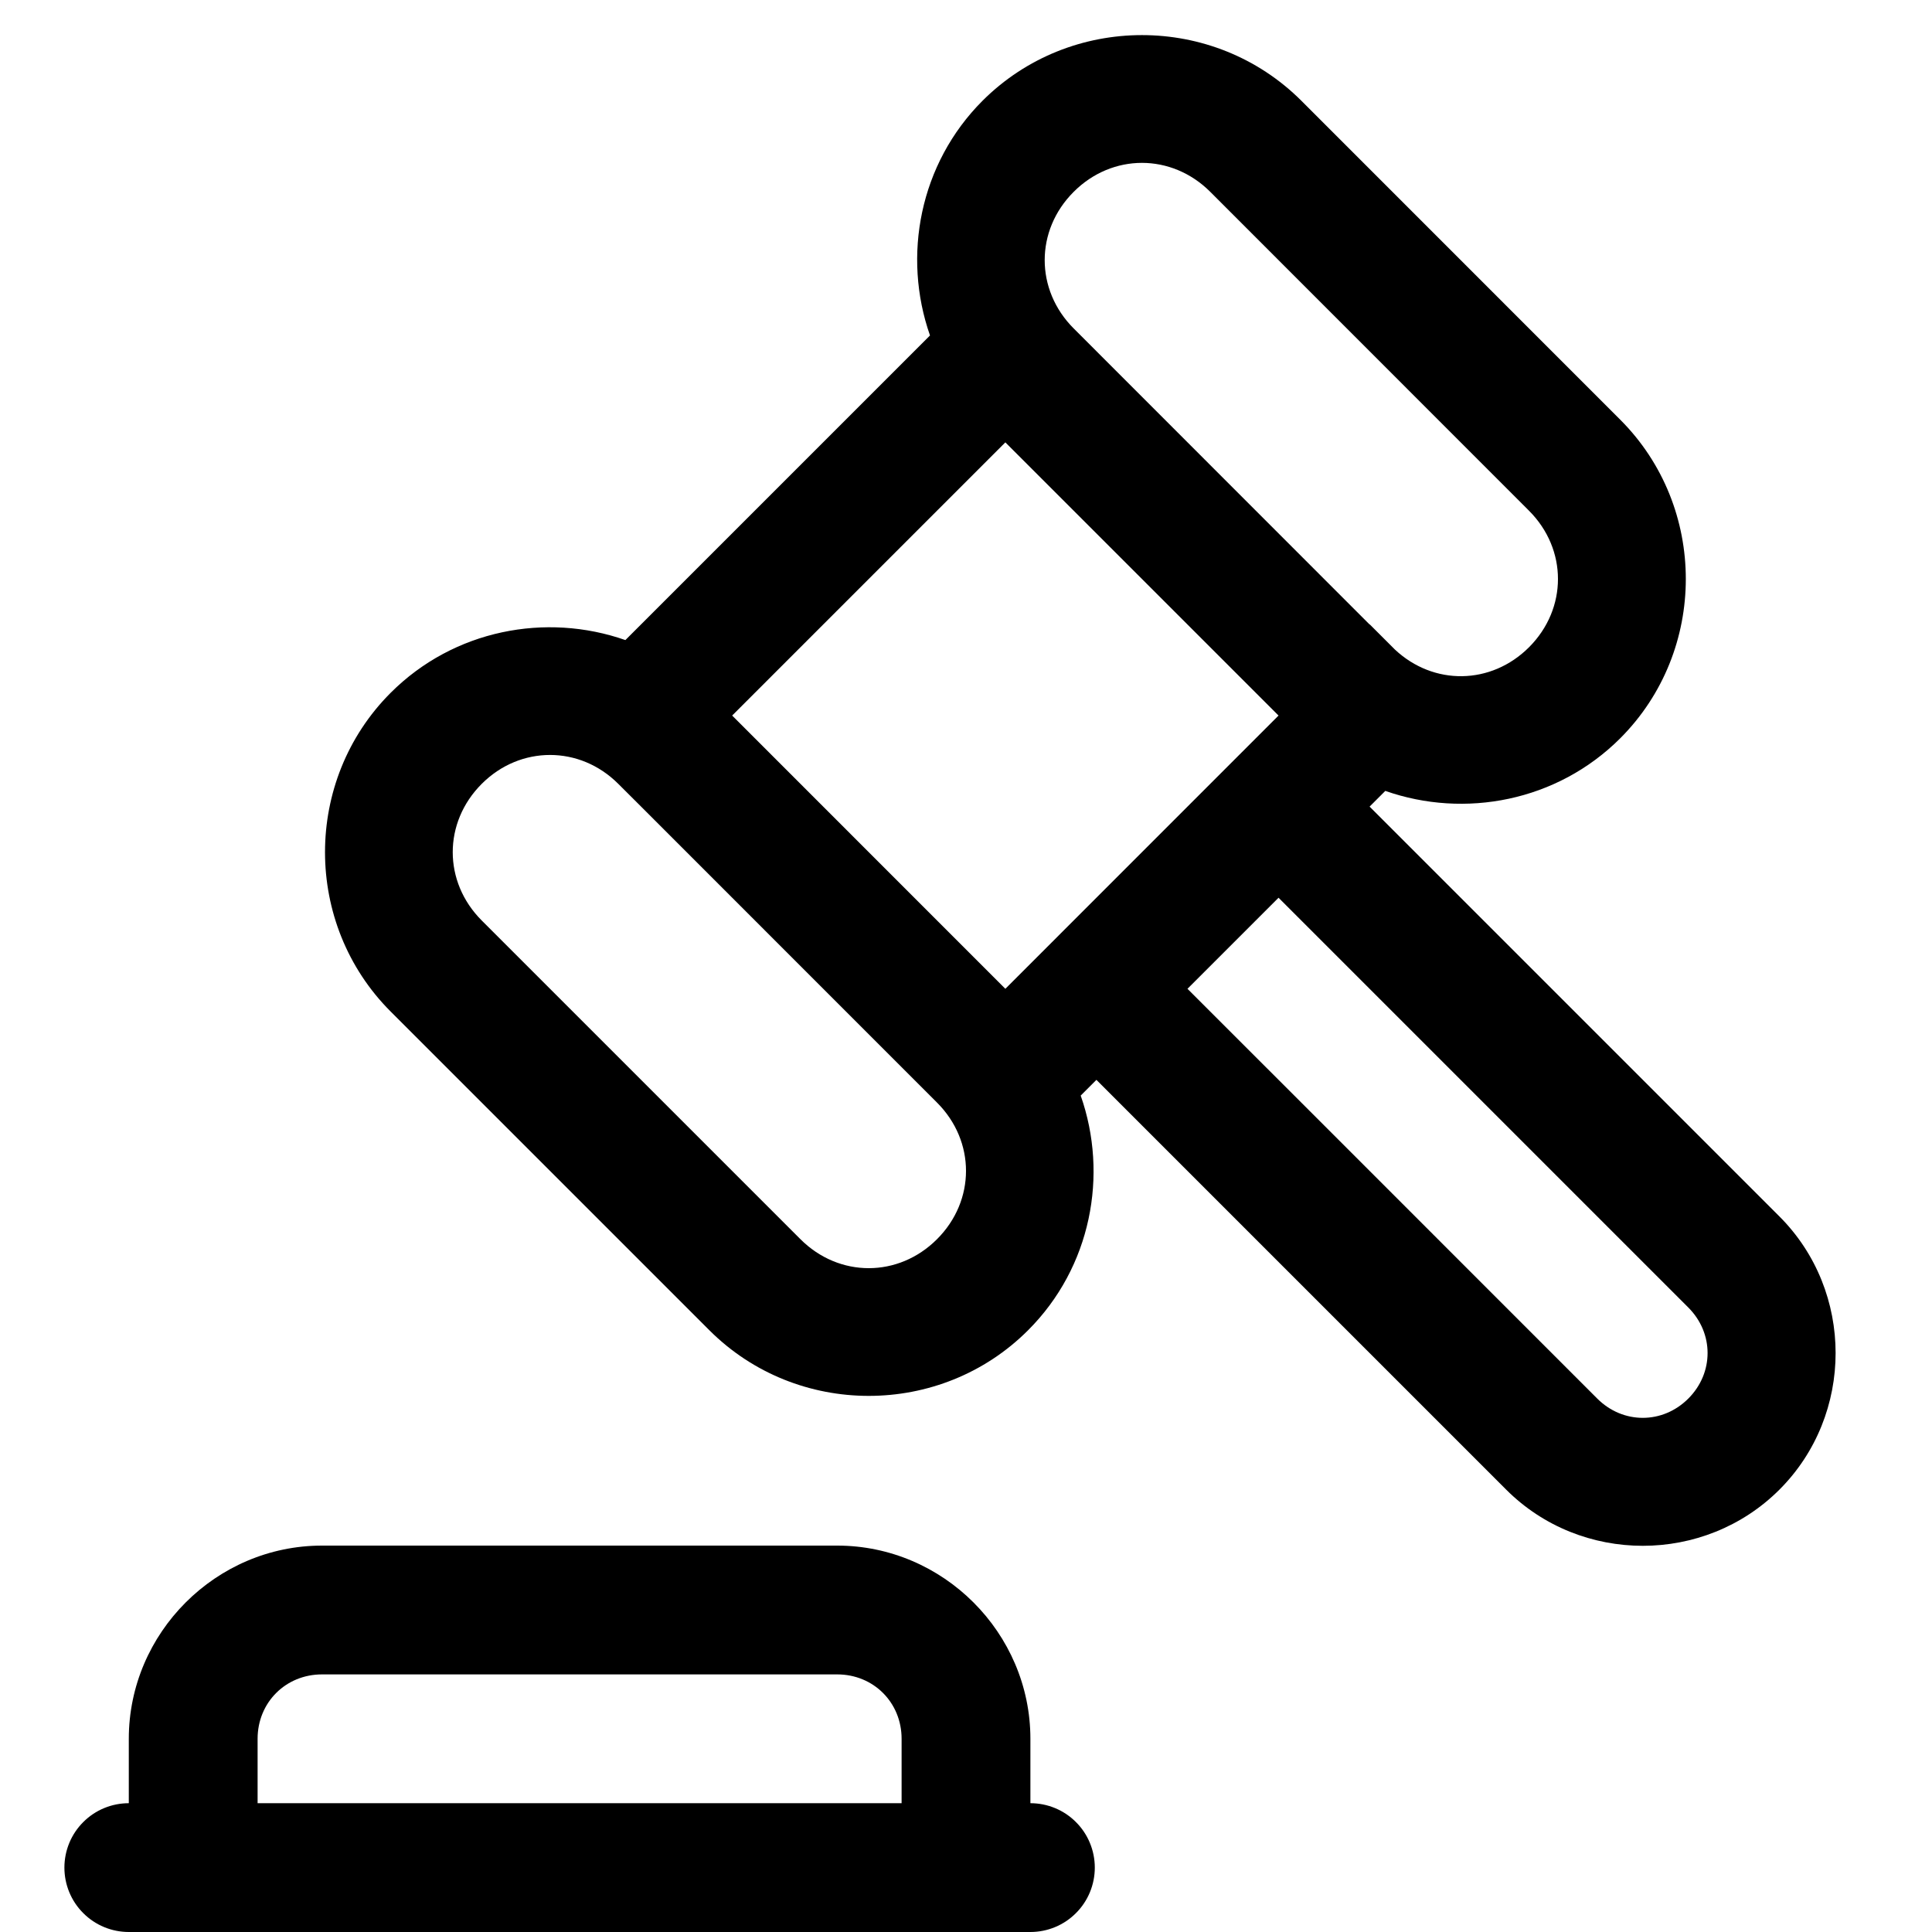 <svg width="30" height="30" viewBox="0 0 30 30" fill="none" xmlns="http://www.w3.org/2000/svg">
<path d="M5 24C3.355 24 2 25.355 2 27V28C2 28.265 2.105 28.52 2.293 28.707C2.48 28.895 2.735 29 3 29C3.265 29 3.52 28.895 3.707 28.707C3.895 28.52 4 28.265 4 28V27C4 26.436 4.436 26 5 26H13C13.564 26 14 26.436 14 27V28C14 28.265 14.105 28.52 14.293 28.707C14.48 28.895 14.735 29 15 29C15.265 29 15.52 28.895 15.707 28.707C15.895 28.52 16 28.265 16 28V27C16 25.355 14.645 24 13 24H5Z" fill="black"/>
<path d="M17.732 0.545C16.834 0.545 15.937 0.885 15.257 1.564C14.278 2.544 14.009 3.976 14.441 5.209L9.711 9.939C8.478 9.507 7.046 9.778 6.066 10.758C4.707 12.117 4.707 14.348 6.066 15.707L11.015 20.656C12.374 22.015 14.606 22.015 15.964 20.656C16.944 19.677 17.214 18.245 16.781 17.012L17.025 16.768L19.195 18.938L23.388 23.131C24.551 24.294 26.467 24.294 27.631 23.131C28.794 21.968 28.794 20.052 27.631 18.889L21.267 12.525L21.511 12.281C22.744 12.714 24.178 12.444 25.158 11.465C26.517 10.106 26.517 7.874 25.158 6.516L20.207 1.564C19.527 0.885 18.63 0.545 17.732 0.545ZM17.732 2.529C18.112 2.529 18.493 2.679 18.793 2.979L23.742 7.93C24.342 8.53 24.342 9.451 23.742 10.051C23.154 10.638 22.26 10.649 21.66 10.086L21.269 9.695L21.267 9.697L17.025 5.453L16.672 5.1C16.072 4.5 16.072 3.578 16.672 2.979C16.971 2.679 17.352 2.529 17.732 2.529ZM15.611 6.869L19.853 11.111L15.611 15.354L11.369 11.111L15.611 6.869ZM8.541 11.723C8.921 11.723 9.301 11.872 9.601 12.172L9.955 12.525L14.55 17.121C15.15 17.721 15.15 18.642 14.55 19.242C13.95 19.842 13.029 19.842 12.429 19.242L7.48 14.293C6.88 13.693 6.88 12.772 7.48 12.172C7.78 11.872 8.16 11.723 8.541 11.723ZM19.853 13.94L26.216 20.303C26.615 20.702 26.615 21.318 26.216 21.717C25.817 22.116 25.201 22.116 24.802 21.717L20.609 17.523L18.439 15.354L19.853 13.94Z" fill="black"/>
<path d="M2 28C1.735 28 1.48 28.105 1.293 28.293C1.105 28.48 1 28.735 1 29C1 29.265 1.105 29.52 1.293 29.707C1.48 29.895 1.735 30 2 30H16C16.265 30 16.52 29.895 16.707 29.707C16.895 29.52 17 29.265 17 29C17 28.735 16.895 28.48 16.707 28.293C16.52 28.105 16.265 28 16 28H2Z" fill="black"/>
</svg>
